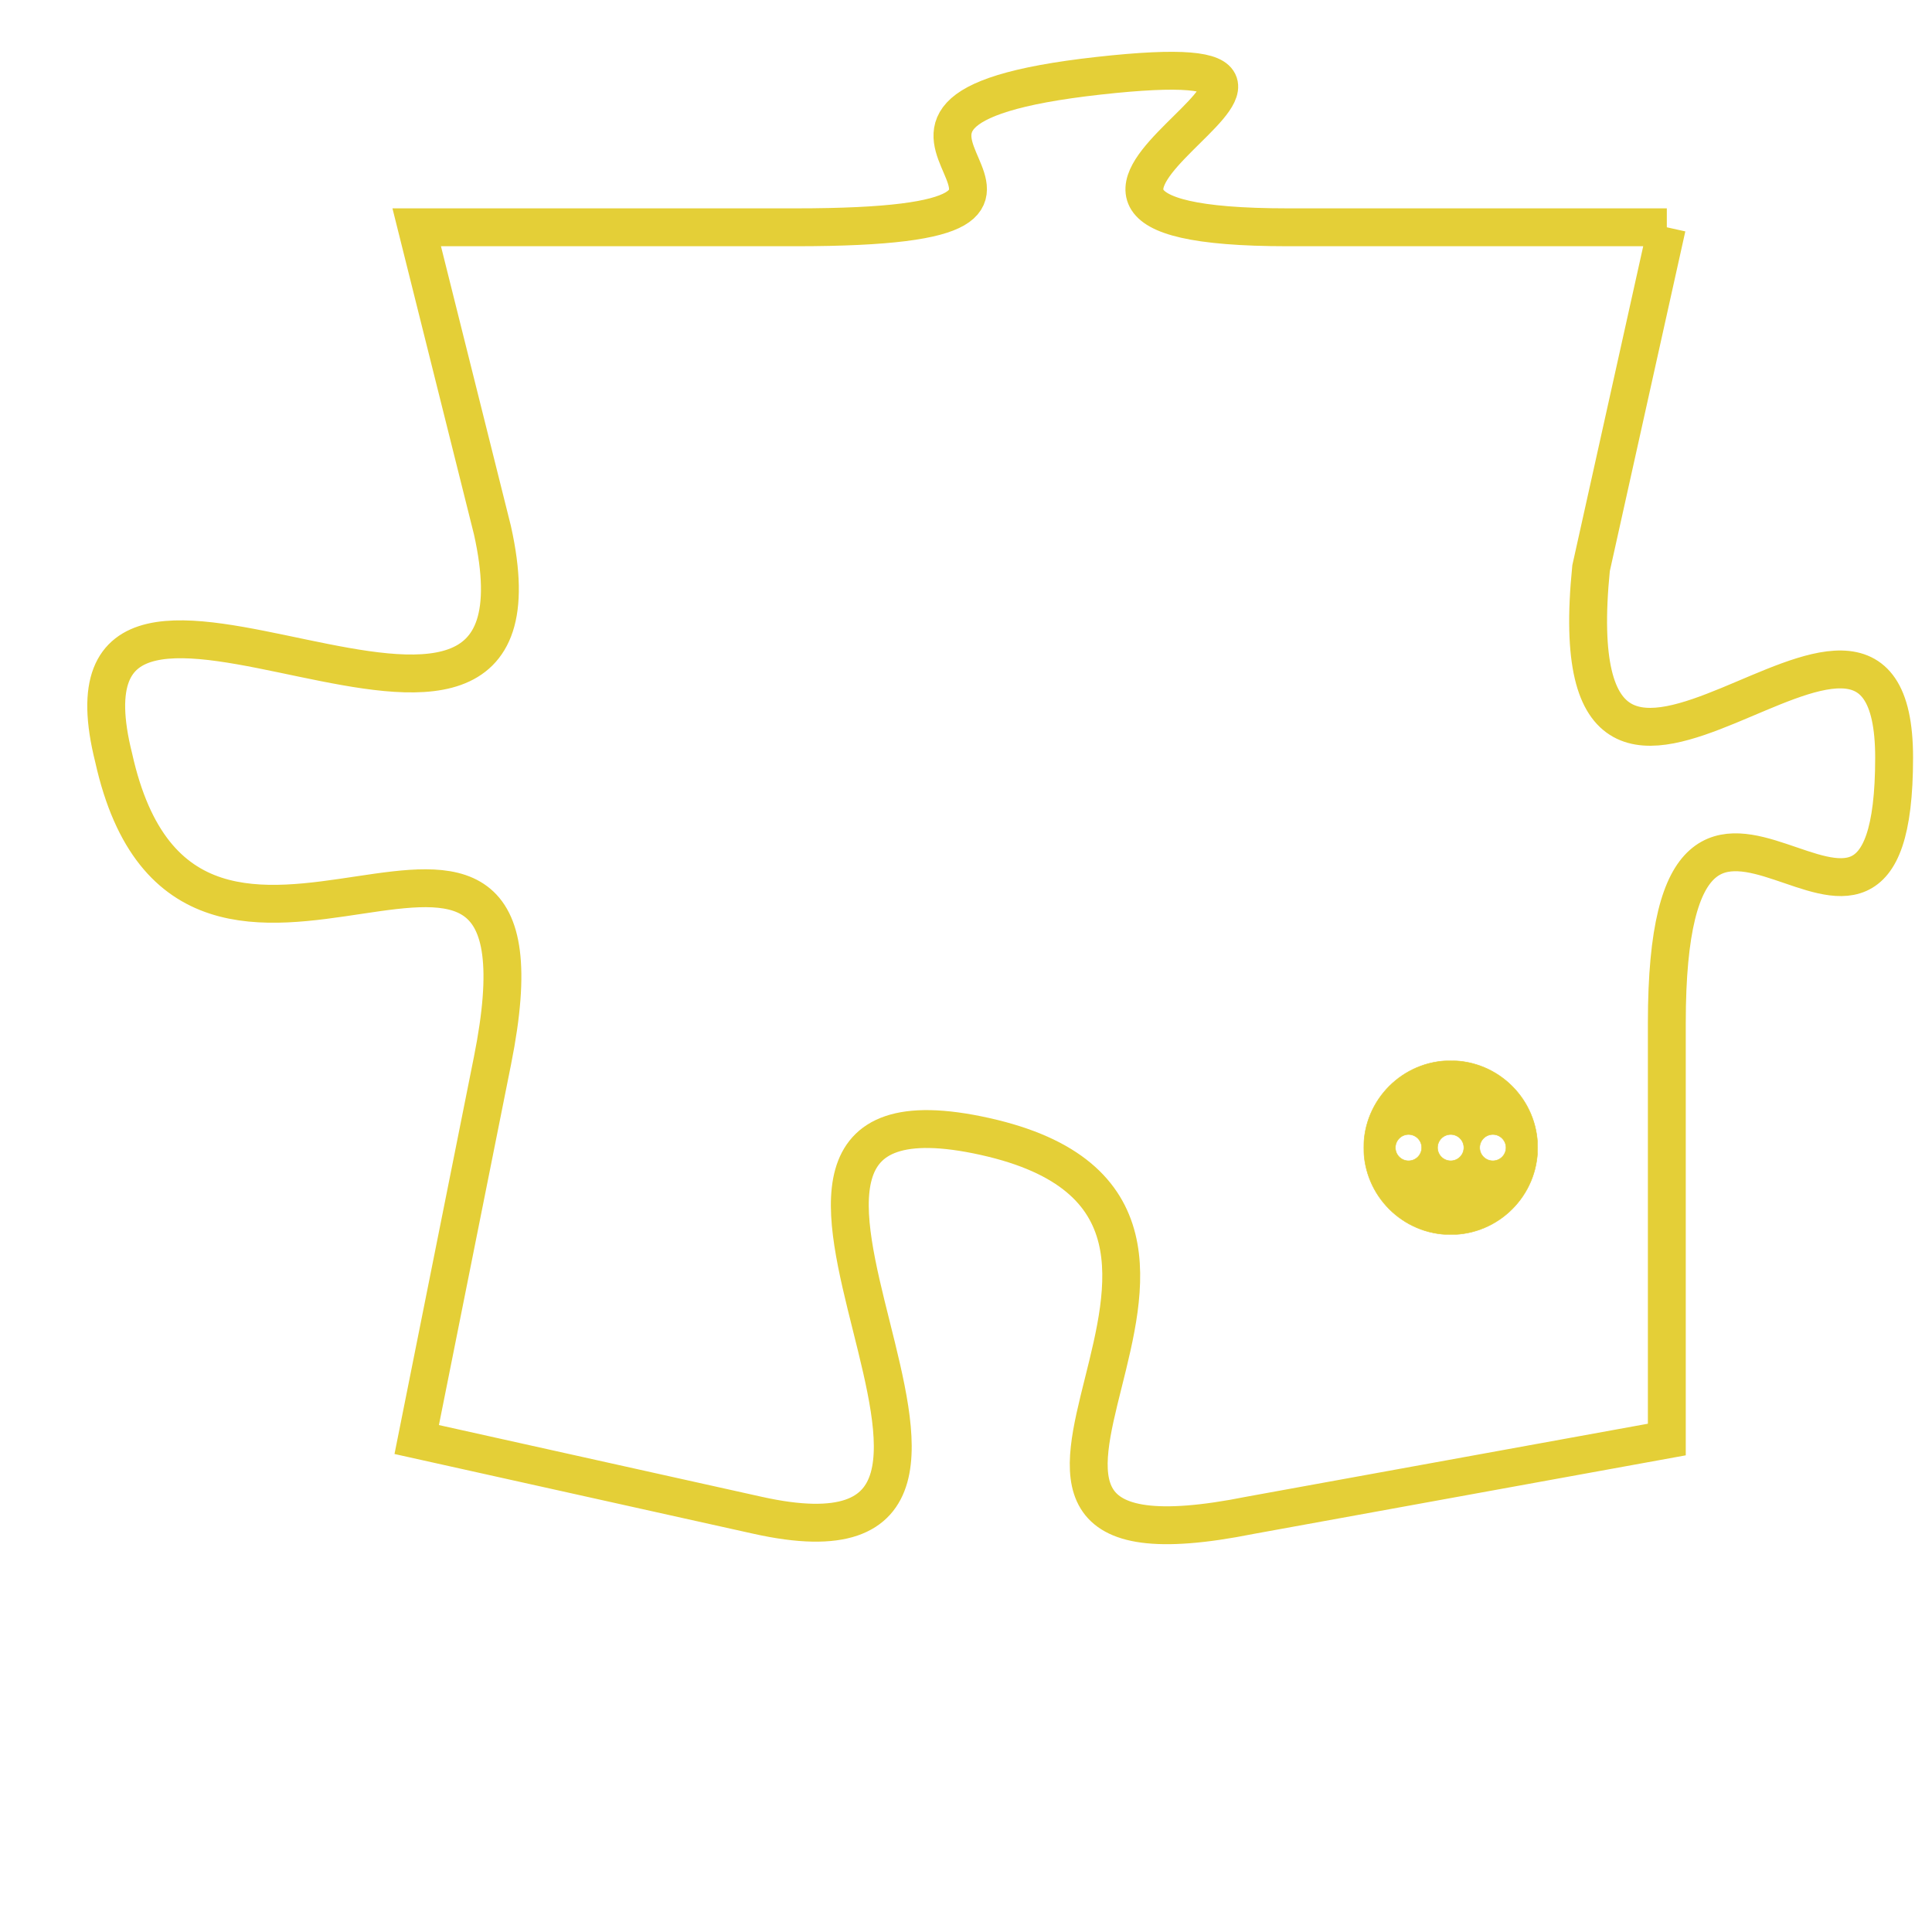 <svg version="1.1" xmlns="http://www.w3.org/2000/svg" xmlns:xlink="http://www.w3.org/1999/xlink" fill="transparent" x="0" y="0" width="350" height="350" preserveAspectRatio="xMinYMin slice"><style type="text/css">.links{fill:transparent;stroke: #E4CF37;}.links:hover{fill:#63D272; opacity:0.4;}</style><defs><g id="allt"><path id="t3483" d="M3432,832 L3422,832 C3412,832 3426,827 3417,828 C3408,829 3419,832 3409,832 L3399,832 3399,832 L3401,840 C3403,849 3389,838 3391,846 C3393,855 3403,844 3401,854 L3399,864 3399,864 L3408,866 C3417,868 3405,854 3414,856 C3423,858 3411,868 3421,866 L3432,864 3432,864 L3432,853 C3432,843 3438,854 3438,846 C3438,839 3429,851 3430,841 L3432,832"/></g><clipPath id="c" clipRule="evenodd" fill="transparent"><use href="#t3483"/></clipPath></defs><svg viewBox="3388 826 51 43" preserveAspectRatio="xMinYMin meet"><svg width="4380" height="2430"><g><image crossorigin="anonymous" x="0" y="0" href="https://nftpuzzle.license-token.com/assets/completepuzzle.svg" width="100%" height="100%" /><g class="links"><use href="#t3483"/></g></g></svg><svg x="3424" y="854" height="9%" width="9%" viewBox="0 0 330 330"><g><a xlink:href="https://nftpuzzle.license-token.com/" class="links"><title>See the most innovative NFT based token software licensing project</title><path fill="#E4CF37" id="more" d="M165,0C74.019,0,0,74.019,0,165s74.019,165,165,165s165-74.019,165-165S255.981,0,165,0z M85,190 c-13.785,0-25-11.215-25-25s11.215-25,25-25s25,11.215,25,25S98.785,190,85,190z M165,190c-13.785,0-25-11.215-25-25 s11.215-25,25-25s25,11.215,25,25S178.785,190,165,190z M245,190c-13.785,0-25-11.215-25-25s11.215-25,25-25 c13.785,0,25,11.215,25,25S258.785,190,245,190z"></path></a></g></svg></svg></svg>